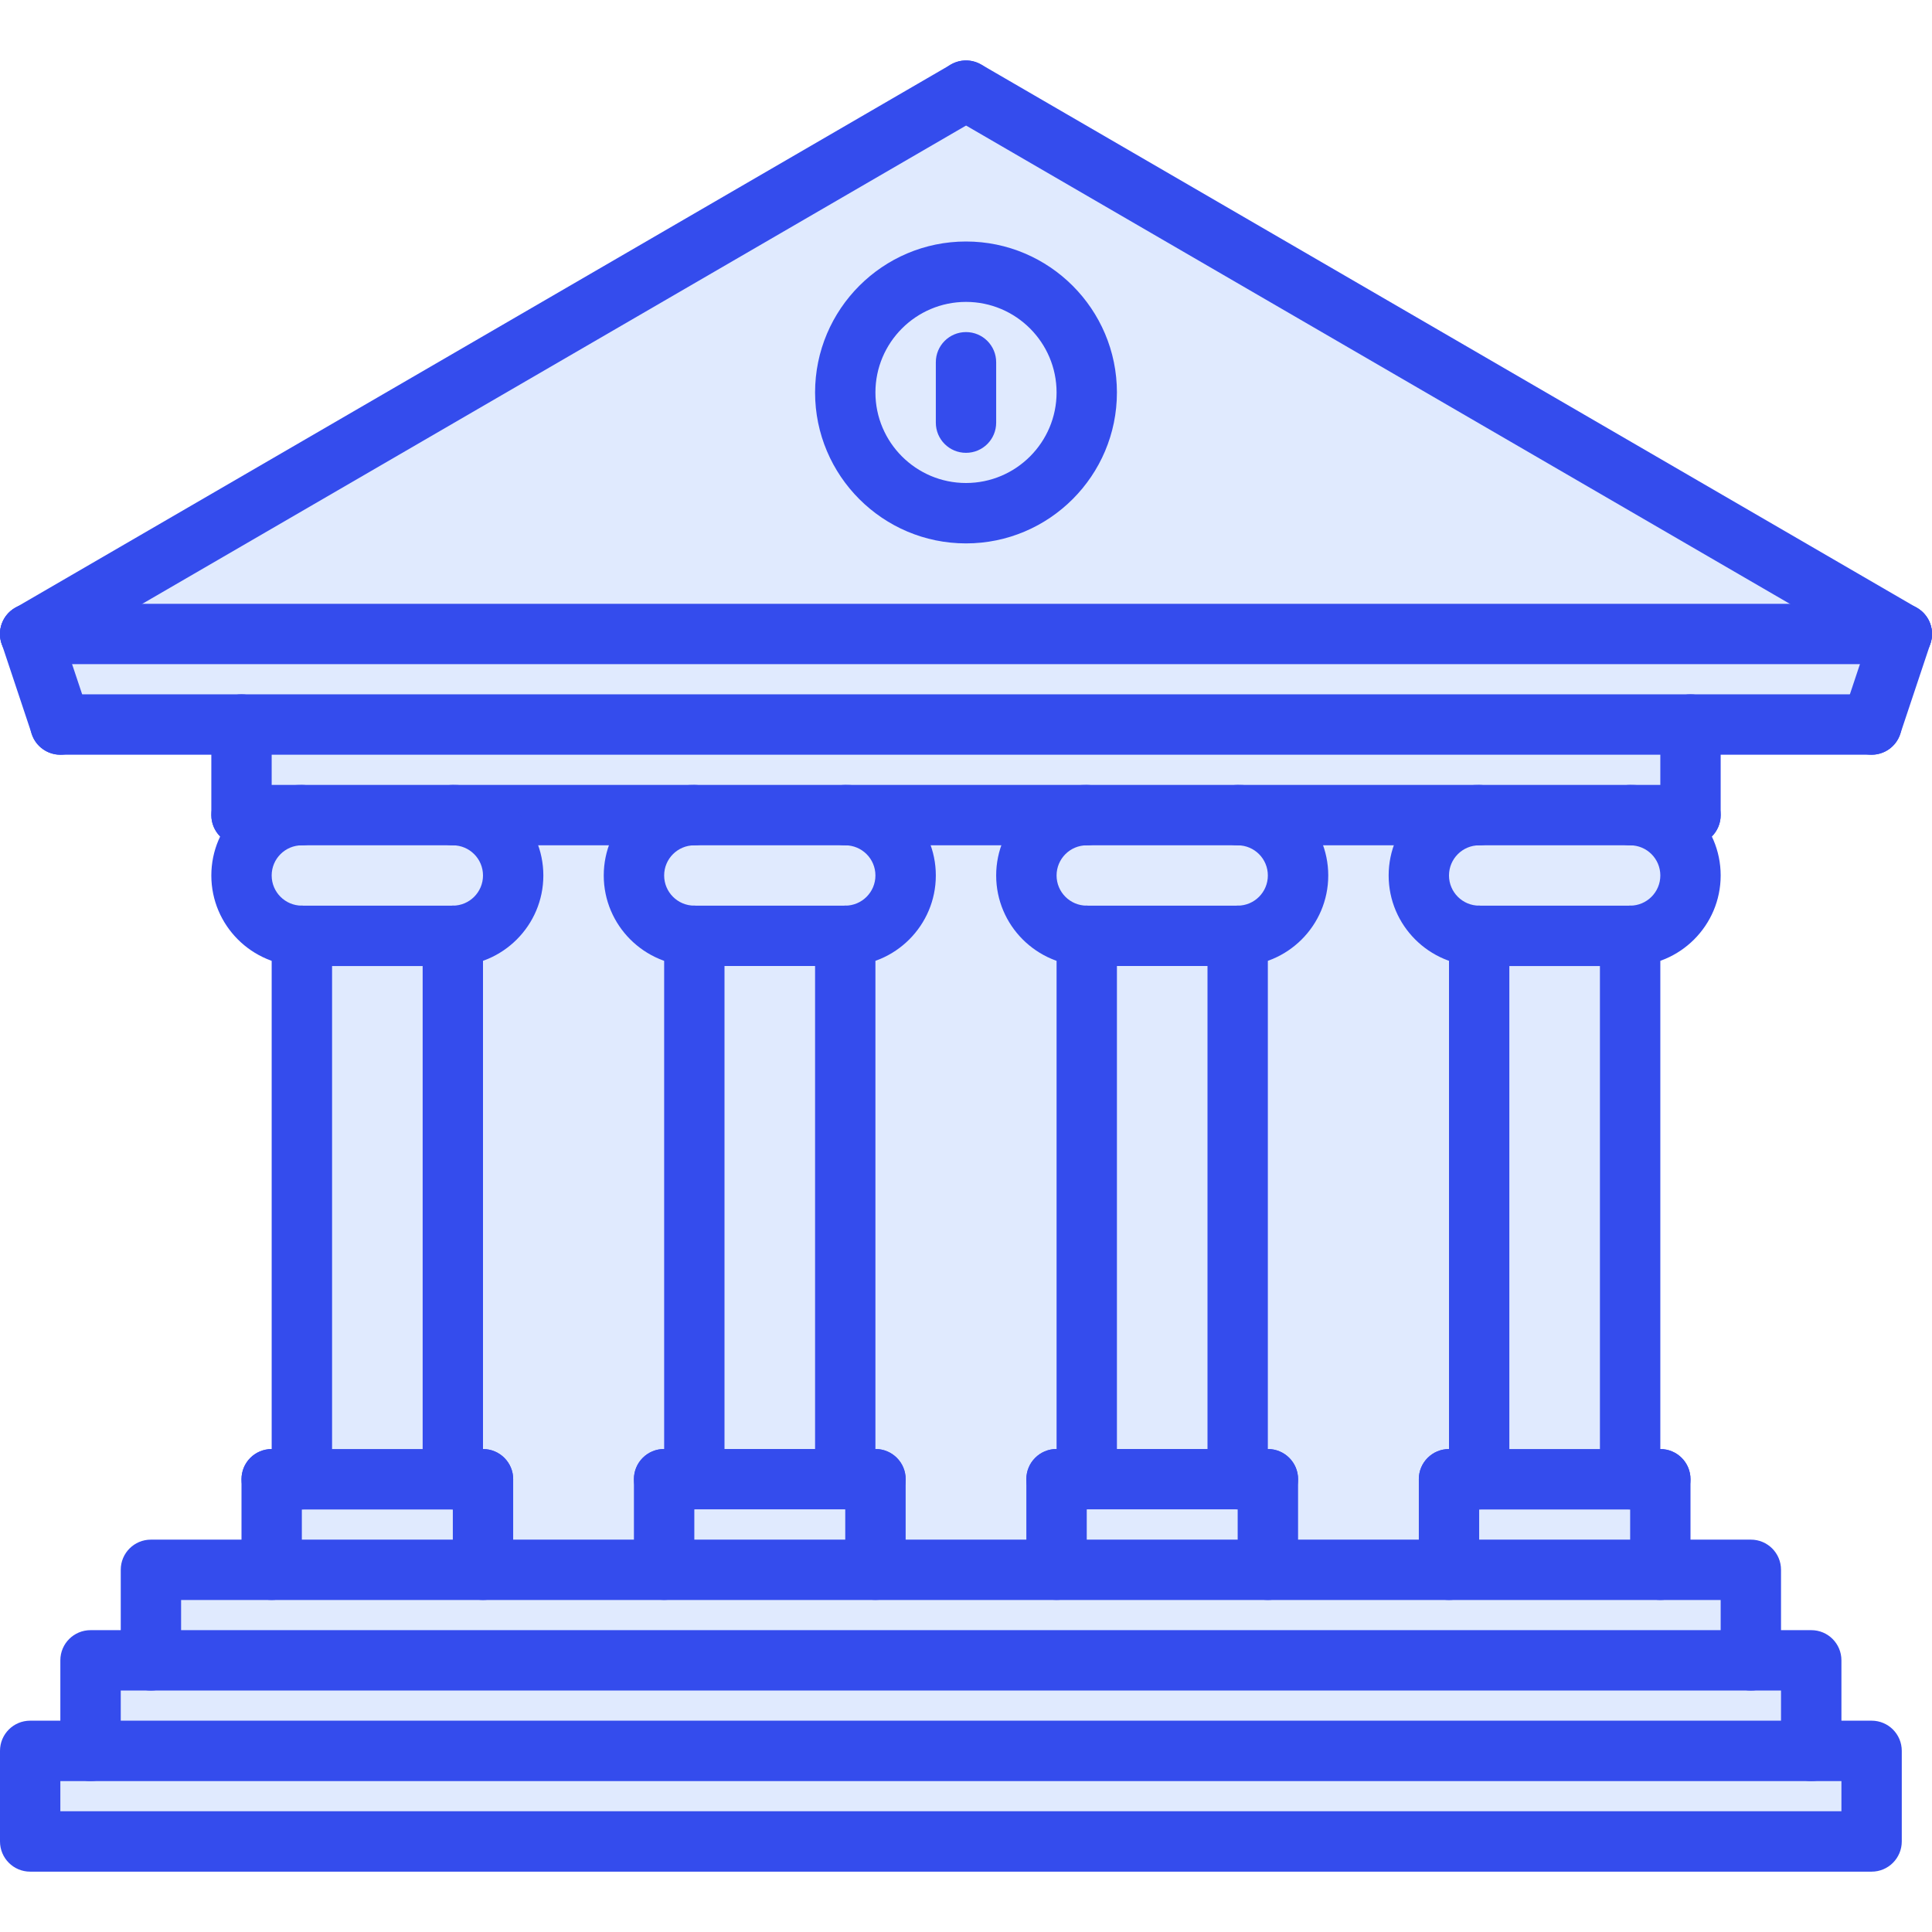 <svg width="34" height="34" viewBox="0 0 34 34" fill="none" xmlns="http://www.w3.org/2000/svg">
<g clip-path="url(#clip0)">
<path d="M32.937 30.812V32.406H0.531V30.812H32.937Z" fill="#E0EAFE"/>
<path d="M31.875 29.219V30.812H1.594V29.219H31.875Z" fill="#E0EAFE"/>
<path d="M30.812 27.625V29.219H2.656V27.625H30.812Z" fill="#E0EAFE"/>
<path d="M29.219 26.032V27.626H25.5V26.032H29.219Z" fill="#E0EAFE"/>
<path d="M22.312 26.032V27.626H18.594V26.032H22.312Z" fill="#E0EAFE"/>
<path d="M26.031 16.47V26.032H25.5V27.626H22.312V26.032H21.781V16.47C22.366 16.47 22.844 15.991 22.844 15.407C22.844 14.823 22.366 14.345 21.781 14.345H26.031C25.447 14.345 24.969 14.823 24.969 15.407C24.969 15.991 25.447 16.47 26.031 16.47Z" fill="#E0EAFE"/>
<path d="M19.125 16.47V26.032H18.594V27.626H15.406V26.032H14.875V16.47C15.459 16.47 15.938 15.991 15.938 15.407C15.938 14.823 15.459 14.345 14.875 14.345H19.125C18.541 14.345 18.062 14.823 18.062 15.407C18.062 15.991 18.541 16.47 19.125 16.47Z" fill="#E0EAFE"/>
<path d="M12.219 16.47V26.032H11.688V27.626H8.5V26.032H7.969V16.47C8.553 16.47 9.031 15.991 9.031 15.407C9.031 14.823 8.553 14.345 7.969 14.345H12.219C11.634 14.345 11.156 14.823 11.156 15.407C11.156 15.991 11.634 16.47 12.219 16.47Z" fill="#E0EAFE"/>
<path d="M5.312 16.47H7.969V26.032H5.312V16.47Z" fill="#E0EAFE"/>
<path d="M8.5 26.032V27.626H4.781V26.032H8.5Z" fill="#E0EAFE"/>
<path d="M15.406 26.032V27.626H11.688V26.032H15.406Z" fill="#E0EAFE"/>
<path d="M12.219 16.47H14.875V26.032H12.219V16.47Z" fill="#E0EAFE"/>
<path d="M19.125 16.47H21.781V26.032H19.125V16.47Z" fill="#E0EAFE"/>
<path d="M33.468 11.157L32.937 12.751H1.062L0.531 11.157H33.468Z" fill="#E0EAFE"/>
<path d="M33.468 11.157H0.531L17 1.594L33.468 11.157ZM19.125 6.907C19.125 5.733 18.174 4.782 17 4.782C15.826 4.782 14.875 5.733 14.875 6.907C14.875 8.081 15.826 9.032 17 9.032C18.174 9.032 19.125 8.081 19.125 6.907Z" fill="#E0EAFE"/>
<path d="M29.75 12.751V14.344H4.25V12.751H29.75Z" fill="#E0EAFE"/>
<path d="M28.688 14.345C29.272 14.345 29.75 14.823 29.75 15.407C29.75 15.991 29.272 16.47 28.688 16.47H26.031C25.447 16.47 24.969 15.991 24.969 15.407C24.969 14.823 25.447 14.345 26.031 14.345H28.688Z" fill="#E0EAFE"/>
<path d="M26.031 16.47H28.688V26.032H26.031V16.47Z" fill="#E0EAFE"/>
<path d="M21.781 14.345C22.366 14.345 22.844 14.823 22.844 15.407C22.844 15.991 22.366 16.47 21.781 16.47H19.125C18.541 16.47 18.062 15.991 18.062 15.407C18.062 14.823 18.541 14.345 19.125 14.345H21.781Z" fill="#E0EAFE"/>
<path d="M19.125 6.907C19.125 8.081 18.174 9.032 17 9.032C15.826 9.032 14.875 8.081 14.875 6.907C14.875 5.733 15.826 4.782 17 4.782C18.174 4.782 19.125 5.733 19.125 6.907Z" fill="#E0EAFE"/>
<path d="M14.875 14.345C15.459 14.345 15.938 14.823 15.938 15.407C15.938 15.991 15.459 16.47 14.875 16.47H12.219C11.634 16.47 11.156 15.991 11.156 15.407C11.156 14.823 11.634 14.345 12.219 14.345H14.875Z" fill="#E0EAFE"/>
<path d="M7.969 14.345C8.553 14.345 9.031 14.823 9.031 15.407C9.031 15.991 8.553 16.47 7.969 16.47H5.312C4.728 16.47 4.25 15.991 4.25 15.407C4.25 14.823 4.728 14.345 5.312 14.345H7.969Z" fill="#E0EAFE"/>
<path d="M32.937 32.938H0.531C0.237 32.938 0 32.7 0 32.406V30.812C0 30.519 0.237 30.281 0.531 30.281H32.937C33.231 30.281 33.468 30.519 33.468 30.812V32.406C33.468 32.7 33.231 32.938 32.937 32.938ZM1.062 31.875H32.406V31.344H1.062V31.875Z" fill="#344CED"/>
<path d="M31.875 31.344C31.581 31.344 31.343 31.106 31.343 30.812V29.75H2.125V30.812C2.125 31.106 1.888 31.344 1.594 31.344C1.3 31.344 1.062 31.106 1.062 30.812V29.219C1.062 28.925 1.3 28.688 1.594 28.688H31.875C32.169 28.688 32.406 28.925 32.406 29.219V30.812C32.406 31.106 32.169 31.344 31.875 31.344Z" fill="#344CED"/>
<path d="M30.812 29.751C30.518 29.751 30.281 29.513 30.281 29.22V28.157H3.187V29.22C3.187 29.513 2.95 29.751 2.656 29.751C2.362 29.751 2.125 29.513 2.125 29.22V27.626C2.125 27.332 2.362 27.095 2.656 27.095H30.812C31.106 27.095 31.343 27.332 31.343 27.626V29.22C31.343 29.513 31.106 29.751 30.812 29.751Z" fill="#344CED"/>
<path d="M29.75 14.876H4.25C3.956 14.876 3.719 14.638 3.719 14.344C3.719 14.05 3.956 13.813 4.25 13.813H29.75C30.044 13.813 30.281 14.05 30.281 14.344C30.281 14.638 30.044 14.876 29.75 14.876Z" fill="#344CED"/>
<path d="M8.5 26.564H4.781C4.487 26.564 4.25 26.326 4.25 26.032C4.25 25.738 4.487 25.501 4.781 25.501H8.5C8.794 25.501 9.031 25.738 9.031 26.032C9.031 26.326 8.794 26.564 8.5 26.564Z" fill="#344CED"/>
<path d="M8.5 28.157C8.206 28.157 7.969 27.92 7.969 27.626V26.032C7.969 25.738 8.206 25.501 8.5 25.501C8.794 25.501 9.031 25.738 9.031 26.032V27.626C9.031 27.92 8.794 28.157 8.5 28.157Z" fill="#344CED"/>
<path d="M4.781 28.157C4.487 28.157 4.25 27.92 4.25 27.626V26.032C4.25 25.738 4.487 25.501 4.781 25.501C5.075 25.501 5.312 25.738 5.312 26.032V27.626C5.312 27.92 5.075 28.157 4.781 28.157Z" fill="#344CED"/>
<path d="M15.406 26.562H11.688C11.394 26.562 11.156 26.325 11.156 26.031C11.156 25.737 11.394 25.5 11.688 25.5H15.406C15.7 25.5 15.938 25.737 15.938 26.031C15.938 26.325 15.7 26.562 15.406 26.562Z" fill="#344CED"/>
<path d="M15.406 28.156C15.112 28.156 14.875 27.919 14.875 27.625V26.031C14.875 25.737 15.112 25.5 15.406 25.5C15.7 25.5 15.938 25.737 15.938 26.031V27.625C15.938 27.919 15.7 28.156 15.406 28.156Z" fill="#344CED"/>
<path d="M11.688 28.156C11.394 28.156 11.156 27.919 11.156 27.625V26.031C11.156 25.737 11.394 25.5 11.688 25.5C11.981 25.5 12.219 25.737 12.219 26.031V27.625C12.219 27.919 11.981 28.156 11.688 28.156Z" fill="#344CED"/>
<path d="M22.312 26.562H18.594C18.3 26.562 18.062 26.325 18.062 26.031C18.062 25.737 18.3 25.5 18.594 25.5H22.312C22.606 25.5 22.844 25.737 22.844 26.031C22.844 26.325 22.606 26.562 22.312 26.562Z" fill="#344CED"/>
<path d="M22.312 28.157C22.019 28.157 21.781 27.92 21.781 27.626V26.032C21.781 25.738 22.019 25.501 22.312 25.501C22.606 25.501 22.844 25.738 22.844 26.032V27.626C22.844 27.92 22.606 28.157 22.312 28.157Z" fill="#344CED"/>
<path d="M18.594 28.156C18.3 28.156 18.062 27.919 18.062 27.625V26.031C18.062 25.737 18.3 25.5 18.594 25.5C18.888 25.5 19.125 25.737 19.125 26.031V27.625C19.125 27.919 18.888 28.156 18.594 28.156Z" fill="#344CED"/>
<path d="M29.219 26.564H25.5C25.206 26.564 24.969 26.326 24.969 26.032C24.969 25.738 25.206 25.501 25.5 25.501H29.219C29.513 25.501 29.75 25.738 29.75 26.032C29.75 26.326 29.513 26.564 29.219 26.564Z" fill="#344CED"/>
<path d="M29.219 28.157C28.925 28.157 28.688 27.92 28.688 27.626V26.032C28.688 25.738 28.925 25.501 29.219 25.501C29.513 25.501 29.75 25.738 29.75 26.032V27.626C29.75 27.92 29.513 28.157 29.219 28.157Z" fill="#344CED"/>
<path d="M25.5 28.157C25.206 28.157 24.969 27.92 24.969 27.626V26.032C24.969 25.738 25.206 25.501 25.5 25.501C25.794 25.501 26.031 25.738 26.031 26.032V27.626C26.031 27.92 25.794 28.157 25.5 28.157Z" fill="#344CED"/>
<path d="M5.312 26.563C5.019 26.563 4.781 26.326 4.781 26.032V16.47C4.781 16.176 5.019 15.938 5.312 15.938C5.606 15.938 5.844 16.176 5.844 16.47V26.032C5.844 26.326 5.606 26.563 5.312 26.563Z" fill="#344CED"/>
<path d="M7.969 26.563C7.675 26.563 7.438 26.326 7.438 26.032V16.47C7.438 16.176 7.675 15.938 7.969 15.938C8.263 15.938 8.5 16.176 8.5 16.47V26.032C8.5 26.326 8.263 26.563 7.969 26.563Z" fill="#344CED"/>
<path d="M5.312 17C4.434 17 3.719 16.285 3.719 15.407C3.719 14.528 4.434 13.813 5.312 13.813C5.606 13.813 5.844 14.05 5.844 14.344C5.844 14.638 5.606 14.876 5.312 14.876C5.019 14.876 4.781 15.113 4.781 15.407C4.781 15.7 5.019 15.938 5.312 15.938C5.606 15.938 5.844 16.175 5.844 16.469C5.844 16.763 5.606 17 5.312 17Z" fill="#344CED"/>
<path d="M7.969 17C7.675 17 7.438 16.763 7.438 16.469C7.438 16.175 7.675 15.938 7.969 15.938C8.262 15.938 8.5 15.7 8.5 15.407C8.5 15.113 8.262 14.876 7.969 14.876C7.675 14.876 7.438 14.638 7.438 14.344C7.438 14.05 7.675 13.813 7.969 13.813C8.847 13.813 9.562 14.528 9.562 15.407C9.562 16.285 8.847 17 7.969 17Z" fill="#344CED"/>
<path d="M7.969 17.001H5.312C5.019 17.001 4.781 16.763 4.781 16.47C4.781 16.176 5.019 15.938 5.312 15.938H7.969C8.263 15.938 8.5 16.176 8.5 16.47C8.5 16.763 8.263 17.001 7.969 17.001Z" fill="#344CED"/>
<path d="M12.219 26.562C11.925 26.562 11.688 26.325 11.688 26.031V16.469C11.688 16.175 11.925 15.938 12.219 15.938C12.513 15.938 12.75 16.175 12.75 16.469V26.031C12.75 26.325 12.513 26.562 12.219 26.562Z" fill="#344CED"/>
<path d="M14.875 26.562C14.581 26.562 14.344 26.325 14.344 26.031V16.469C14.344 16.175 14.581 15.938 14.875 15.938C15.169 15.938 15.406 16.175 15.406 16.469V26.031C15.406 26.325 15.169 26.562 14.875 26.562Z" fill="#344CED"/>
<path d="M12.219 17C11.34 17 10.625 16.285 10.625 15.407C10.625 14.528 11.34 13.813 12.219 13.813C12.513 13.813 12.75 14.05 12.75 14.344C12.75 14.638 12.513 14.876 12.219 14.876C11.926 14.876 11.688 15.113 11.688 15.407C11.688 15.7 11.926 15.938 12.219 15.938C12.513 15.938 12.75 16.175 12.75 16.469C12.75 16.763 12.513 17 12.219 17Z" fill="#344CED"/>
<path d="M14.875 17C14.581 17 14.344 16.763 14.344 16.469C14.344 16.175 14.581 15.938 14.875 15.938C15.168 15.938 15.406 15.7 15.406 15.407C15.406 15.113 15.168 14.876 14.875 14.876C14.581 14.876 14.344 14.638 14.344 14.344C14.344 14.05 14.581 13.813 14.875 13.813C15.754 13.813 16.469 14.528 16.469 15.407C16.469 16.285 15.754 17 14.875 17Z" fill="#344CED"/>
<path d="M14.875 17H12.219C11.925 17 11.688 16.762 11.688 16.469C11.688 16.175 11.925 15.938 12.219 15.938H14.875C15.169 15.938 15.406 16.175 15.406 16.469C15.406 16.762 15.169 17 14.875 17Z" fill="#344CED"/>
<path d="M19.125 26.562C18.831 26.562 18.594 26.325 18.594 26.031V16.469C18.594 16.175 18.831 15.938 19.125 15.938C19.419 15.938 19.656 16.175 19.656 16.469V26.031C19.656 26.325 19.419 26.562 19.125 26.562Z" fill="#344CED"/>
<path d="M21.781 26.563C21.487 26.563 21.25 26.326 21.25 26.032V16.47C21.25 16.176 21.487 15.938 21.781 15.938C22.075 15.938 22.312 16.176 22.312 16.47V26.032C22.312 26.326 22.075 26.563 21.781 26.563Z" fill="#344CED"/>
<path d="M19.125 17C18.246 17 17.531 16.285 17.531 15.407C17.531 14.528 18.246 13.813 19.125 13.813C19.419 13.813 19.656 14.05 19.656 14.344C19.656 14.638 19.419 14.876 19.125 14.876C18.832 14.876 18.594 15.113 18.594 15.407C18.594 15.7 18.832 15.938 19.125 15.938C19.419 15.938 19.656 16.175 19.656 16.469C19.656 16.763 19.419 17 19.125 17Z" fill="#344CED"/>
<path d="M21.781 17C21.487 17 21.25 16.763 21.25 16.469C21.25 16.175 21.487 15.938 21.781 15.938C22.075 15.938 22.312 15.7 22.312 15.407C22.312 15.113 22.075 14.876 21.781 14.876C21.487 14.876 21.25 14.638 21.25 14.344C21.25 14.05 21.487 13.813 21.781 13.813C22.66 13.813 23.375 14.528 23.375 15.407C23.375 16.285 22.66 17 21.781 17Z" fill="#344CED"/>
<path d="M21.781 17H19.125C18.831 17 18.594 16.762 18.594 16.469C18.594 16.175 18.831 15.938 19.125 15.938H21.781C22.075 15.938 22.312 16.175 22.312 16.469C22.312 16.762 22.075 17 21.781 17Z" fill="#344CED"/>
<path d="M26.031 26.563C25.737 26.563 25.5 26.326 25.5 26.032V16.47C25.5 16.176 25.737 15.938 26.031 15.938C26.325 15.938 26.562 16.176 26.562 16.47V26.032C26.562 26.326 26.325 26.563 26.031 26.563Z" fill="#344CED"/>
<path d="M28.688 26.563C28.394 26.563 28.156 26.326 28.156 26.032V16.47C28.156 16.176 28.394 15.938 28.688 15.938C28.981 15.938 29.219 16.176 29.219 16.47V26.032C29.219 26.326 28.981 26.563 28.688 26.563Z" fill="#344CED"/>
<path d="M26.031 17C25.153 17 24.438 16.285 24.438 15.407C24.438 14.528 25.153 13.813 26.031 13.813C26.325 13.813 26.562 14.05 26.562 14.344C26.562 14.638 26.325 14.876 26.031 14.876C25.738 14.876 25.5 15.113 25.5 15.407C25.5 15.7 25.738 15.938 26.031 15.938C26.325 15.938 26.562 16.175 26.562 16.469C26.562 16.763 26.325 17 26.031 17Z" fill="#344CED"/>
<path d="M28.688 17C28.394 17 28.156 16.763 28.156 16.469C28.156 16.175 28.394 15.938 28.688 15.938C28.981 15.938 29.219 15.7 29.219 15.407C29.219 15.113 28.981 14.876 28.688 14.876C28.394 14.876 28.156 14.638 28.156 14.344C28.156 14.05 28.394 13.813 28.688 13.813C29.566 13.813 30.281 14.528 30.281 15.407C30.281 16.285 29.566 17 28.688 17Z" fill="#344CED"/>
<path d="M28.688 17.001H26.031C25.737 17.001 25.5 16.763 25.5 16.47C25.5 16.176 25.737 15.938 26.031 15.938H28.688C28.981 15.938 29.219 16.176 29.219 16.47C29.219 16.763 28.981 17.001 28.688 17.001Z" fill="#344CED"/>
<path d="M4.25 14.876C3.956 14.876 3.719 14.638 3.719 14.344V12.751C3.719 12.457 3.956 12.219 4.25 12.219C4.544 12.219 4.781 12.457 4.781 12.751V14.344C4.781 14.638 4.544 14.876 4.25 14.876Z" fill="#344CED"/>
<path d="M29.75 14.876C29.456 14.876 29.219 14.638 29.219 14.344V12.751C29.219 12.457 29.456 12.219 29.75 12.219C30.044 12.219 30.281 12.457 30.281 12.751V14.344C30.281 14.638 30.044 14.876 29.75 14.876Z" fill="#344CED"/>
<path d="M32.937 13.282H1.062C0.769 13.282 0.531 13.044 0.531 12.751C0.531 12.457 0.769 12.219 1.062 12.219H32.937C33.231 12.219 33.468 12.457 33.468 12.751C33.468 13.044 33.231 13.282 32.937 13.282Z" fill="#344CED"/>
<path d="M32.937 13.282C32.882 13.282 32.825 13.273 32.769 13.254C32.492 13.162 32.341 12.861 32.434 12.582L32.965 10.988C33.058 10.71 33.356 10.558 33.637 10.652C33.915 10.745 34.066 11.046 33.973 11.324L33.441 12.918C33.367 13.141 33.16 13.282 32.937 13.282Z" fill="#344CED"/>
<path d="M1.062 13.282C0.84 13.282 0.632 13.141 0.559 12.918L0.028 11.325C-0.066 11.046 0.085 10.745 0.363 10.652C0.643 10.559 0.943 10.71 1.035 10.988L1.567 12.582C1.659 12.86 1.509 13.162 1.231 13.254C1.174 13.273 1.118 13.282 1.062 13.282Z" fill="#344CED"/>
<path d="M0.532 11.689C0.349 11.689 0.17 11.594 0.072 11.425C-0.075 11.171 0.011 10.845 0.265 10.698L16.733 1.136C16.988 0.99 17.313 1.076 17.459 1.329C17.607 1.582 17.52 1.908 17.267 2.055L0.798 11.617C0.714 11.666 0.622 11.689 0.532 11.689Z" fill="#344CED"/>
<path d="M33.468 11.688C33.378 11.688 33.286 11.665 33.202 11.616L16.734 2.054C16.48 1.907 16.393 1.581 16.541 1.328C16.688 1.073 17.014 0.988 17.267 1.135L33.736 10.697C33.989 10.844 34.076 11.17 33.928 11.424C33.83 11.593 33.652 11.688 33.468 11.688Z" fill="#344CED"/>
<path d="M33.468 11.688H0.531C0.237 11.688 0 11.451 0 11.157C0 10.863 0.237 10.626 0.531 10.626H33.468C33.762 10.626 34 10.863 34 11.157C34 11.451 33.762 11.688 33.468 11.688Z" fill="#344CED"/>
<path d="M17 9.563C15.535 9.563 14.344 8.371 14.344 6.907C14.344 5.442 15.535 4.25 17 4.25C18.465 4.25 19.656 5.442 19.656 6.907C19.656 8.371 18.465 9.563 17 9.563ZM17 5.313C16.121 5.313 15.406 6.028 15.406 6.907C15.406 7.785 16.121 8.5 17 8.5C17.879 8.5 18.594 7.785 18.594 6.907C18.594 6.028 17.879 5.313 17 5.313Z" fill="#344CED"/>
<path d="M17 7.969C16.706 7.969 16.469 7.732 16.469 7.438V6.375C16.469 6.082 16.706 5.844 17 5.844C17.294 5.844 17.531 6.082 17.531 6.375V7.438C17.531 7.732 17.294 7.969 17 7.969Z" fill="#344CED"/>
</g>
<defs>
<clipPath id="clip0">
<rect width="34" height="34" fill="white"/>
</clipPath>
</defs>
</svg>
